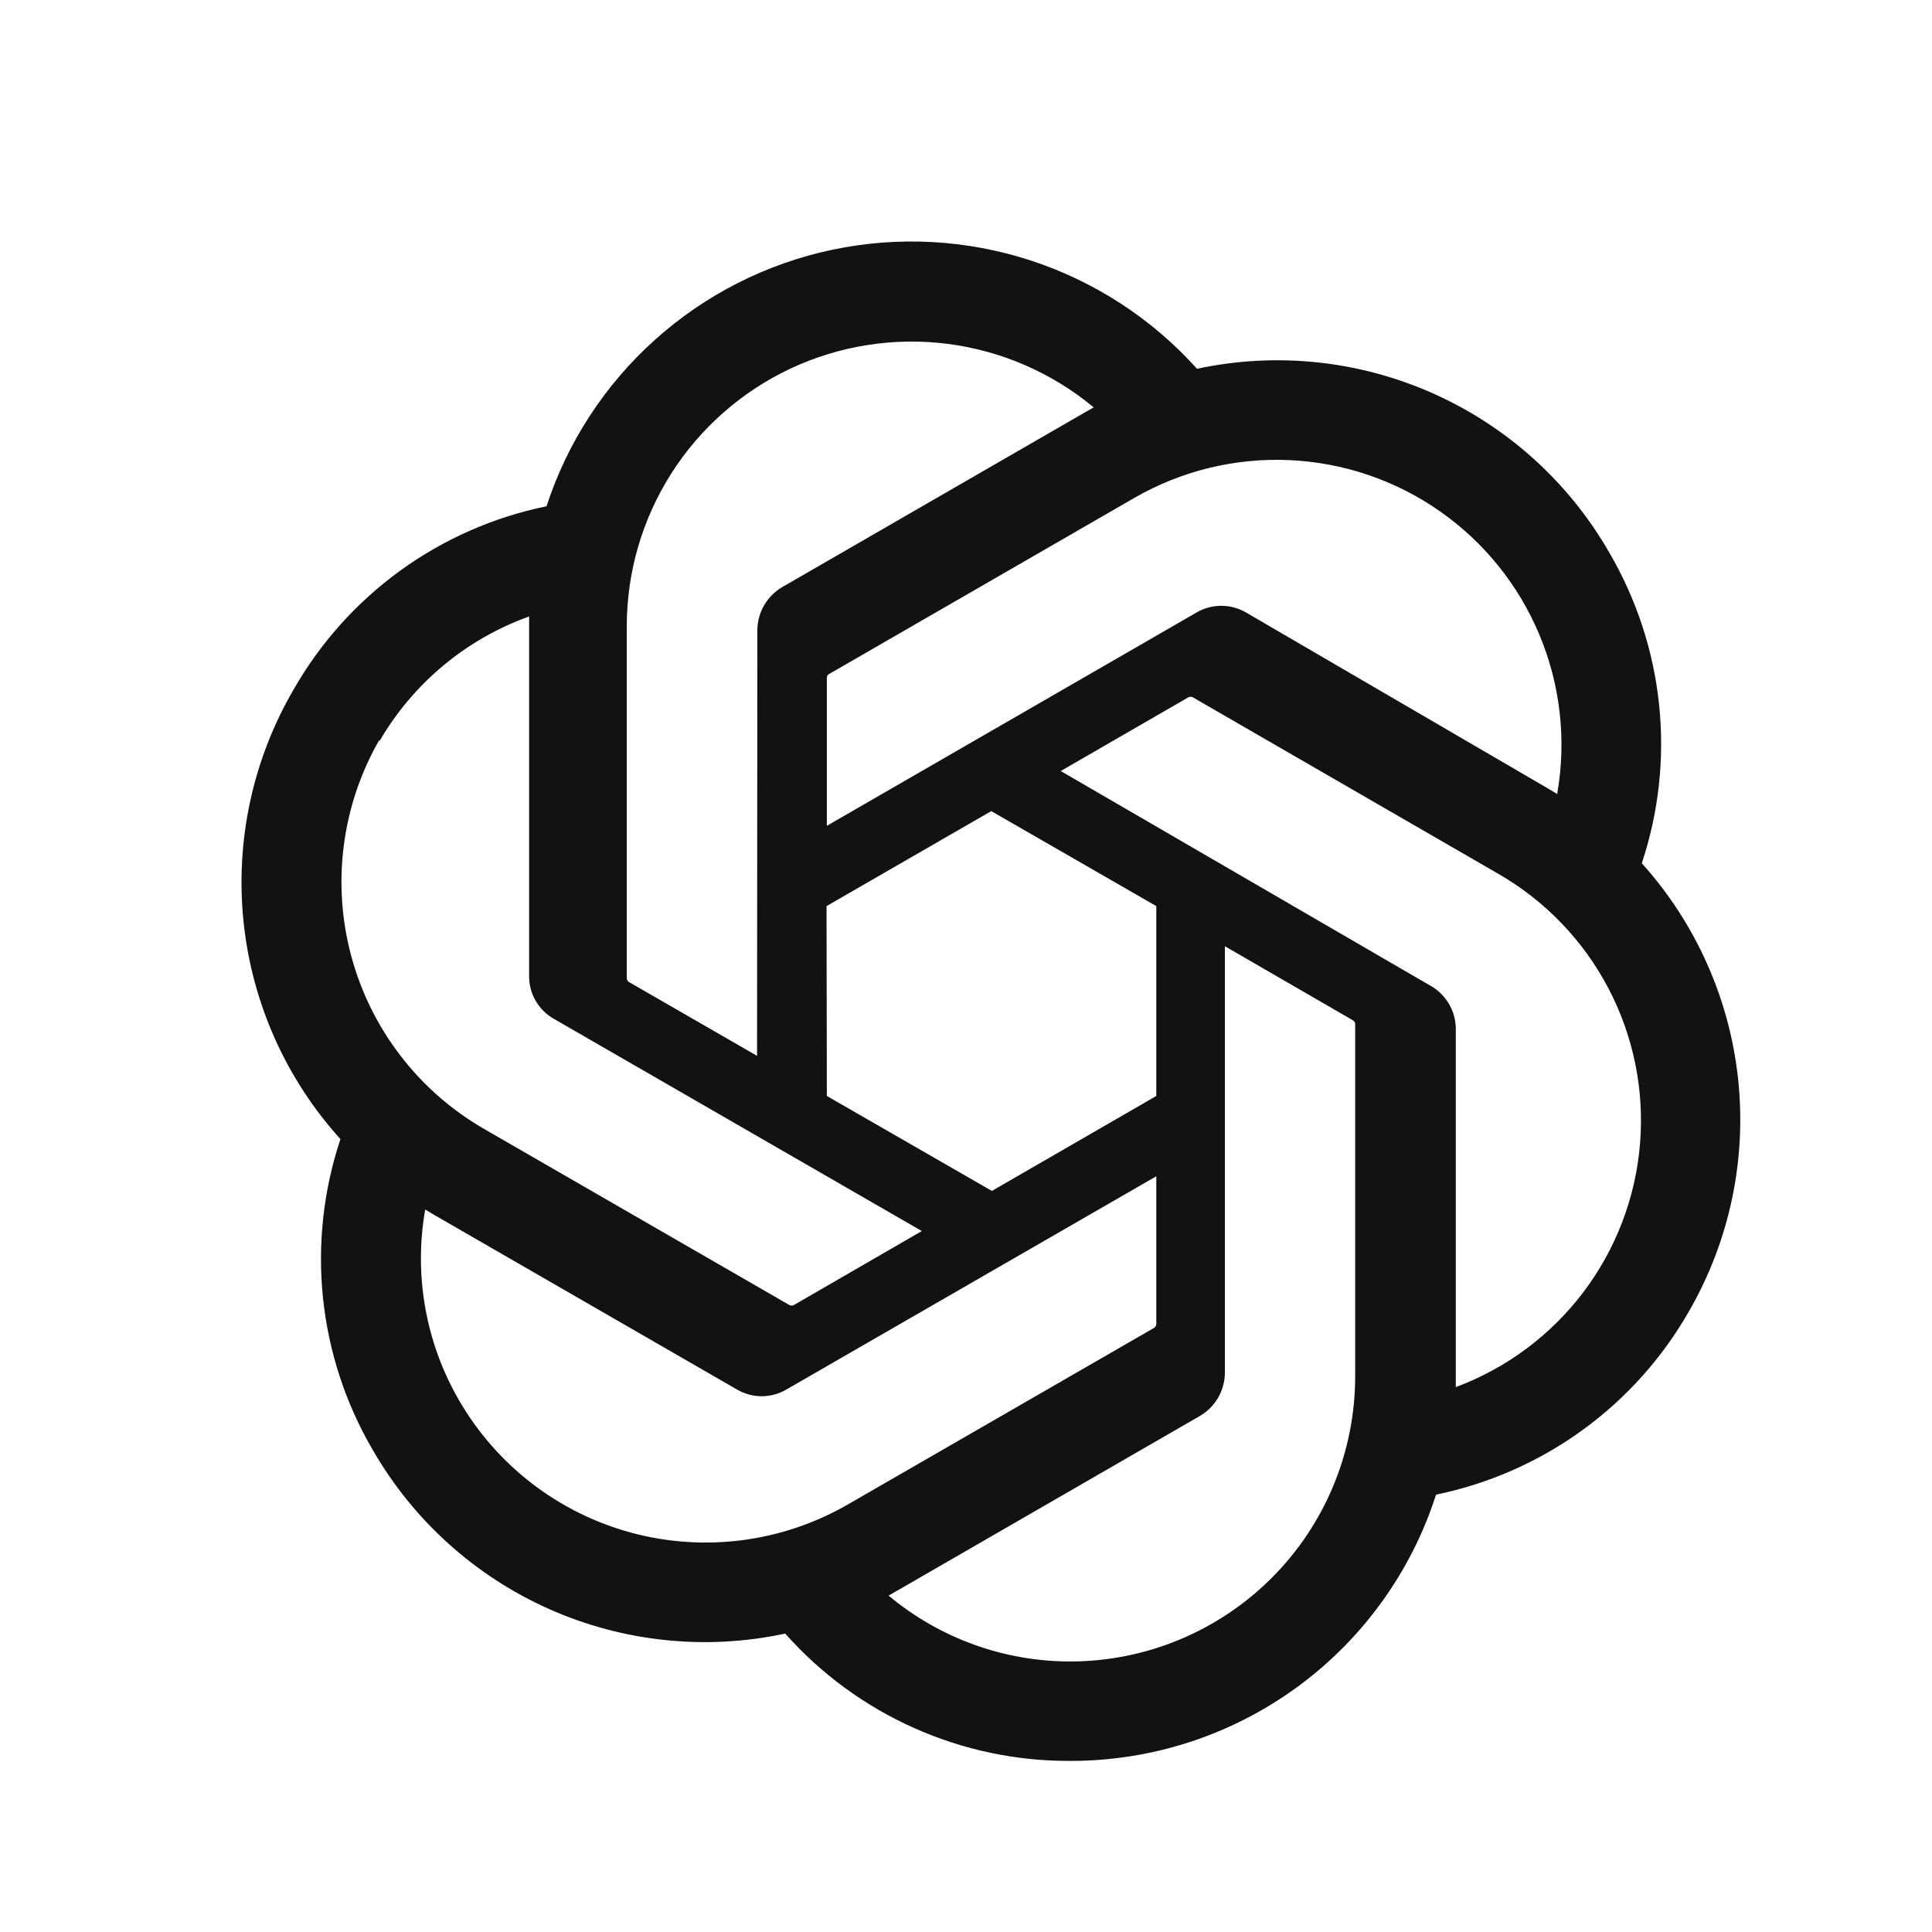 <svg width="48" height="48" viewBox="0 0 48 48" fill="none" xmlns="http://www.w3.org/2000/svg">
<path d="M40.79 21.447C41.213 20.176 41.359 18.83 41.219 17.498C41.079 16.166 40.656 14.879 39.979 13.723C38.976 11.976 37.443 10.594 35.603 9.774C33.763 8.954 31.71 8.74 29.74 9.162C28.621 7.917 27.194 6.989 25.603 6.47C24.011 5.951 22.311 5.86 20.673 6.206C19.036 6.552 17.518 7.323 16.272 8.442C15.027 9.56 14.097 10.986 13.578 12.578C12.265 12.847 11.026 13.393 9.941 14.179C8.857 14.966 7.953 15.975 7.29 17.139C6.275 18.883 5.842 20.904 6.052 22.911C6.262 24.917 7.104 26.805 8.458 28.301C8.034 29.571 7.887 30.918 8.025 32.25C8.164 33.582 8.585 34.869 9.262 36.025C10.267 37.772 11.8 39.156 13.642 39.976C15.483 40.795 17.537 41.009 19.508 40.586C20.397 41.588 21.49 42.388 22.713 42.933C23.936 43.479 25.261 43.757 26.6 43.749C28.619 43.751 30.586 43.111 32.218 41.922C33.85 40.733 35.061 39.057 35.678 37.134C36.99 36.864 38.23 36.318 39.314 35.532C40.399 34.745 41.303 33.736 41.966 32.572C42.969 30.831 43.395 28.817 43.184 26.819C42.972 24.821 42.135 22.941 40.79 21.447ZM26.6 41.279C24.946 41.281 23.345 40.702 22.076 39.642L22.299 39.515L29.815 35.177C30.002 35.067 30.157 34.911 30.265 34.723C30.373 34.535 30.431 34.322 30.432 34.105V23.509L33.609 25.347C33.625 25.355 33.639 25.366 33.649 25.381C33.66 25.395 33.666 25.411 33.669 25.429V34.209C33.665 36.083 32.919 37.879 31.594 39.204C30.269 40.529 28.474 41.275 26.6 41.279ZM11.405 34.79C10.575 33.358 10.278 31.679 10.564 30.05L10.787 30.184L18.31 34.522C18.496 34.631 18.708 34.689 18.924 34.689C19.14 34.689 19.352 34.631 19.538 34.522L28.728 29.224V32.892C28.727 32.911 28.722 32.93 28.713 32.947C28.704 32.963 28.691 32.978 28.676 32.989L21.063 37.379C19.439 38.315 17.509 38.568 15.698 38.083C13.887 37.597 12.343 36.413 11.405 34.79ZM9.425 18.419C10.26 16.978 11.578 15.879 13.146 15.316V24.245C13.143 24.461 13.198 24.674 13.306 24.861C13.413 25.048 13.569 25.203 13.756 25.31L22.902 30.585L19.724 32.423C19.707 32.432 19.688 32.437 19.668 32.437C19.649 32.437 19.63 32.432 19.612 32.423L12.015 28.041C10.393 27.101 9.21 25.556 8.725 23.746C8.24 21.936 8.492 20.007 9.425 18.382V18.419ZM35.529 24.484L26.354 19.156L29.524 17.325C29.542 17.316 29.561 17.311 29.58 17.311C29.6 17.311 29.619 17.316 29.636 17.325L37.234 21.715C38.395 22.385 39.342 23.372 39.964 24.561C40.586 25.749 40.857 27.09 40.745 28.426C40.634 29.763 40.144 31.04 39.334 32.109C38.524 33.177 37.426 33.994 36.169 34.462V25.533C36.163 25.317 36.1 25.107 35.988 24.923C35.876 24.739 35.718 24.588 35.529 24.484ZM38.692 19.729L38.469 19.595L30.961 15.219C30.773 15.109 30.56 15.051 30.343 15.051C30.126 15.051 29.912 15.109 29.725 15.219L20.543 20.517V16.849C20.541 16.83 20.544 16.811 20.552 16.794C20.56 16.777 20.572 16.763 20.588 16.752L28.185 12.369C29.349 11.698 30.681 11.373 32.023 11.431C33.366 11.489 34.664 11.928 35.766 12.697C36.869 13.466 37.729 14.533 38.247 15.773C38.765 17.012 38.92 18.374 38.692 19.699L38.692 19.729ZM18.809 26.232L15.631 24.401C15.616 24.392 15.602 24.379 15.592 24.364C15.581 24.348 15.575 24.331 15.572 24.312V15.554C15.573 14.21 15.958 12.895 16.679 11.762C17.401 10.629 18.431 9.724 19.647 9.154C20.864 8.585 22.218 8.373 23.551 8.544C24.883 8.716 26.14 9.263 27.173 10.122L26.95 10.248L19.434 14.586C19.247 14.696 19.092 14.853 18.983 15.04C18.875 15.228 18.817 15.441 18.816 15.658L18.809 26.232ZM20.535 22.512L24.628 20.152L28.728 22.512V27.229L24.643 29.588L20.543 27.229L20.535 22.512Z" fill="#121212"/>
</svg>
